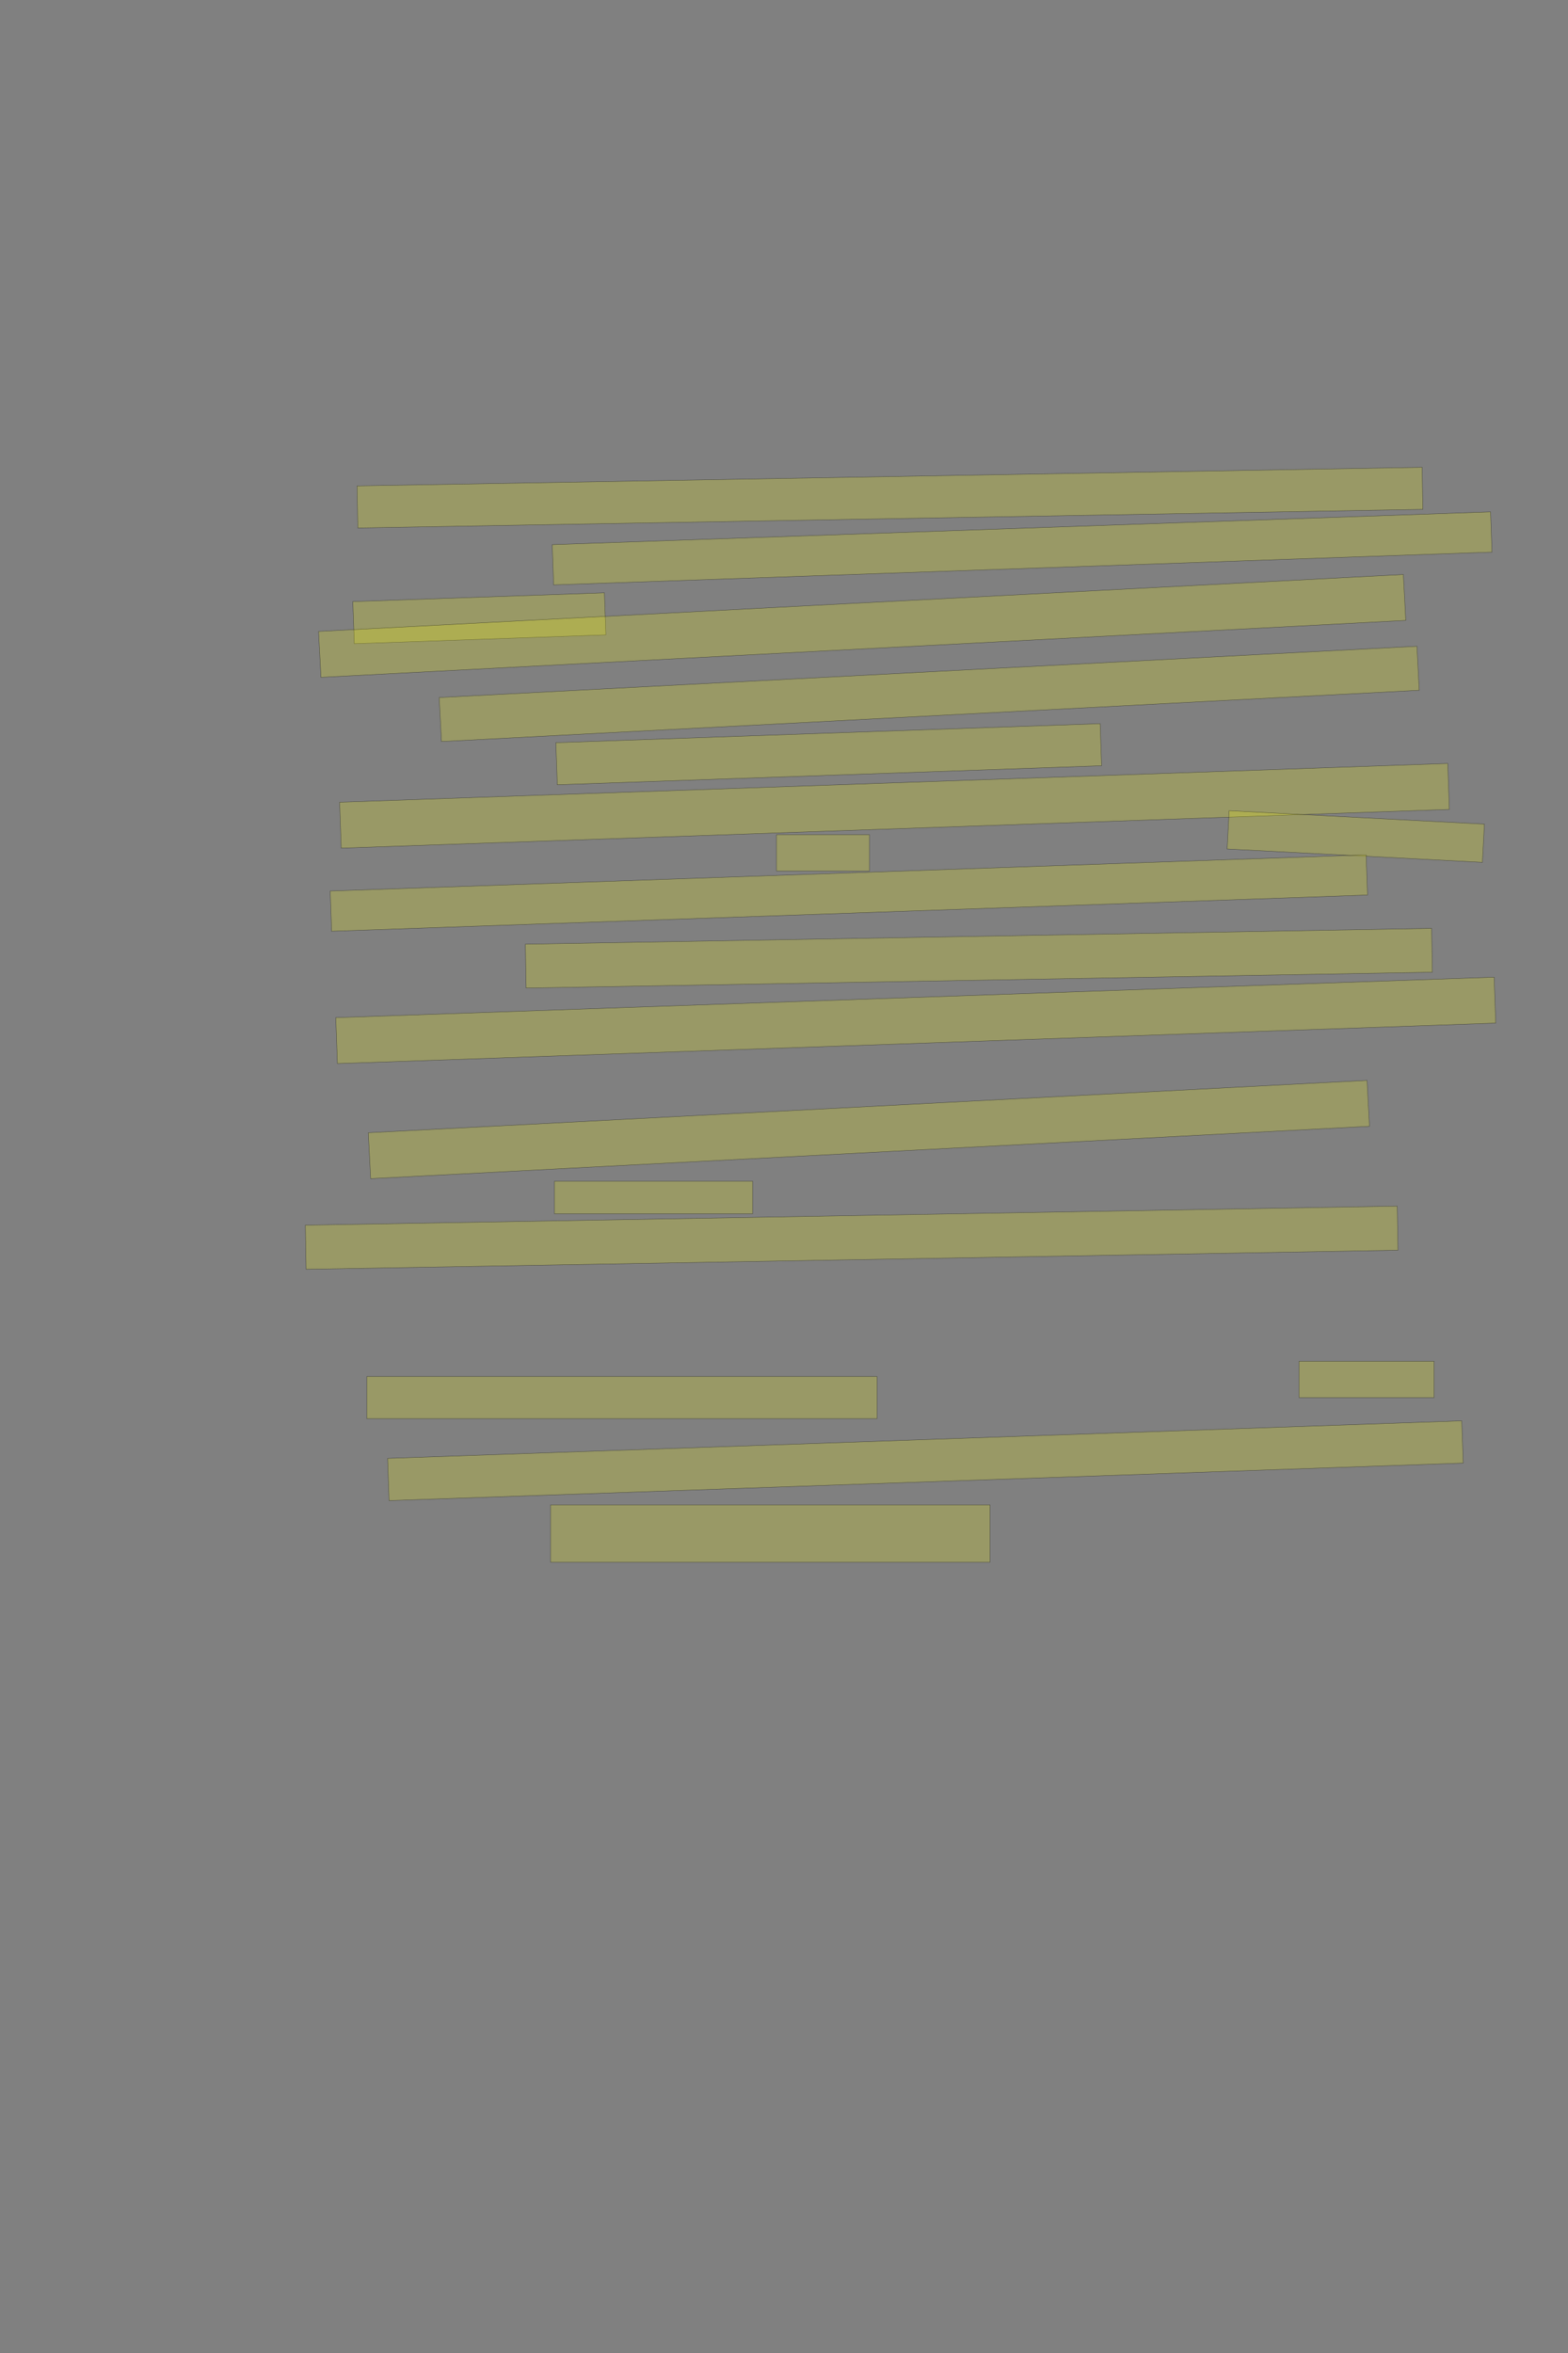 <?xml version="1.0" encoding="UTF-8" standalone="no"?><svg xmlns="http://www.w3.org/2000/svg" xmlns:xlink="http://www.w3.org/1999/xlink" height="6144" width="4096">
 <rect width="100%" height="100%" fill="#808080" stroke="none"/>
 <g>
  <title>Layer 1</title>
  <rect class=" imageannotationLine imageannotationLinked" fill="#FFFF00" fill-opacity="0.2" height="109.914" id="svg_2" stroke="#000000" stroke-opacity="0.5" transform="rotate(-1, 2324.8, 1299.37)" width="2782.694" x="933.447" xlink:href="#la" y="1244.418"/>
  <rect class=" imageannotationLine imageannotationLinked" fill="#FFFF00" fill-opacity="0.2" height="105.184" id="svg_4" stroke="#000000" stroke-opacity="0.5" transform="rotate(-2, 2669.97, 1431.91)" width="2452.694" x="1443.622" xlink:href="#lb" y="1379.319"/>
  <rect class=" imageannotationLine imageannotationLinked" fill="#FFFF00" fill-opacity="0.2" height="110" id="svg_6" stroke="#000000" stroke-opacity="0.5" transform="rotate(-2, 1252.21, 1614.33)" width="657.695" x="923.359" xlink:href="#lc" y="1559.333"/>
  <rect class=" imageannotationLine imageannotationLinked" fill="#FFFF00" fill-opacity="0.2" height="120" id="svg_8" stroke="#000000" stroke-opacity="0.5" transform="rotate(-3, 2252.21, 1634.33)" width="2837.694" x="833.359" xlink:href="#ld" y="1574.333"/>
  <rect class=" imageannotationLine imageannotationLinked" fill="#FFFF00" fill-opacity="0.2" height="115.007" id="svg_10" stroke="#000000" stroke-opacity="0.5" transform="rotate(-3, 2427.34, 1811.83)" width="2557.694" x="1148.49" xlink:href="#le" y="1754.323"/>
  <rect class=" imageannotationLine imageannotationLinked" fill="#FFFF00" fill-opacity="0.2" height="110.006" id="svg_12" stroke="#000000" stroke-opacity="0.5" transform="rotate(-2, 2164.88, 1969.33)" width="1422.694" x="1453.534" xlink:href="#lf" y="1914.324"/>
  <rect class=" imageannotationLine imageannotationLinked" fill="#FFFF00" fill-opacity="0.2" height="120" id="svg_14" stroke="#000000" stroke-opacity="0.5" transform="rotate(-2, 2336.64, 2104.09)" width="2896.574" x="888.355" xlink:href="#lg" y="2044.091"/>
  <rect class=" imageannotationLine imageannotationLinked" fill="#FFFF00" fill-opacity="0.2" height="95" id="svg_16" stroke="#000000" stroke-opacity="0.5" width="242.695" x="2028.359" xlink:href="#lh" y="2179.333"/>
  <rect class=" imageannotationLine imageannotationLinked" fill="#FFFF00" fill-opacity="0.2" height="100.027" id="svg_18" stroke="#000000" stroke-opacity="0.5" transform="rotate(3, 3541.68, 2184.3)" width="667.695" x="3207.837" xlink:href="#li" y="2134.292"/>
  <rect class=" imageannotationLine imageannotationLinked" fill="#FFFF00" fill-opacity="0.2" height="105.009" id="svg_20" stroke="#000000" stroke-opacity="0.5" transform="rotate(-2, 2217.47, 2331.82)" width="2707.694" x="863.621" xlink:href="#lj" y="2279.319"/>
  <rect class=" imageannotationLine imageannotationLinked" fill="#FFFF00" fill-opacity="0.2" height="114.565" id="svg_22" stroke="#000000" stroke-opacity="0.5" transform="rotate(-1, 2557.08, 2502.05)" width="2367.694" x="1373.232" xlink:href="#lk" y="2444.771"/>
  <rect class=" imageannotationLine imageannotationLinked" fill="#FFFF00" fill-opacity="0.2" height="120" id="svg_24" stroke="#000000" stroke-opacity="0.5" transform="rotate(-2, 2392.21, 2664.33)" width="3027.693" x="878.359" xlink:href="#ll" y="2604.333"/>
  <rect class=" imageannotationLine imageannotationLinked" fill="#FFFF00" fill-opacity="0.2" height="120" id="svg_26" stroke="#000000" stroke-opacity="0.5" transform="rotate(-3, 2269.71, 2949.33)" width="2612.694" x="963.359" xlink:href="#lm" y="2889.333"/>
  <rect class=" imageannotationLine imageannotationLinked" fill="#FFFF00" fill-opacity="0.2" height="85" id="svg_28" stroke="#000000" stroke-opacity="0.5" width="517.695" x="1448.359" xlink:href="#ln" y="3084.333"/>
  <rect class=" imageannotationLine imageannotationLinked" fill="#FFFF00" fill-opacity="0.2" height="115.175" id="svg_32" stroke="#000000" stroke-opacity="0.5" transform="rotate(-1, 2224.75, 3231.74)" width="2852.694" x="798.401" xlink:href="#lo" y="3174.157"/>
  <rect class=" imageannotationLine imageannotationLinked" fill="#FFFF00" fill-opacity="0.2" height="110" id="svg_34" stroke="#000000" stroke-opacity="0.5" width="1332.694" x="958.359" xlink:href="#lp" y="3594.333"/>
  <rect class=" imageannotationLine imageannotationLinked" fill="#FFFF00" fill-opacity="0.2" height="95" id="svg_36" stroke="#000000" stroke-opacity="0.5" width="352.695" x="3393.359" xlink:href="#lq" y="3554.333"/>
  <rect class=" imageannotationLine imageannotationLinked" fill="#FFFF00" fill-opacity="0.2" height="110.355" id="svg_38" stroke="#000000" stroke-opacity="0.5" transform="rotate(-2, 2417.38, 3814.15)" width="2807.694" x="1013.528" xlink:href="#lr" y="3758.975"/>
  <rect class=" imageannotationLine imageannotationLinked" fill="#FFFF00" fill-opacity="0.2" height="150" id="svg_40" stroke="#000000" stroke-opacity="0.5" width="1147.695" x="1438.359" xlink:href="#ls" y="3929.333"/>
 </g>

</svg>